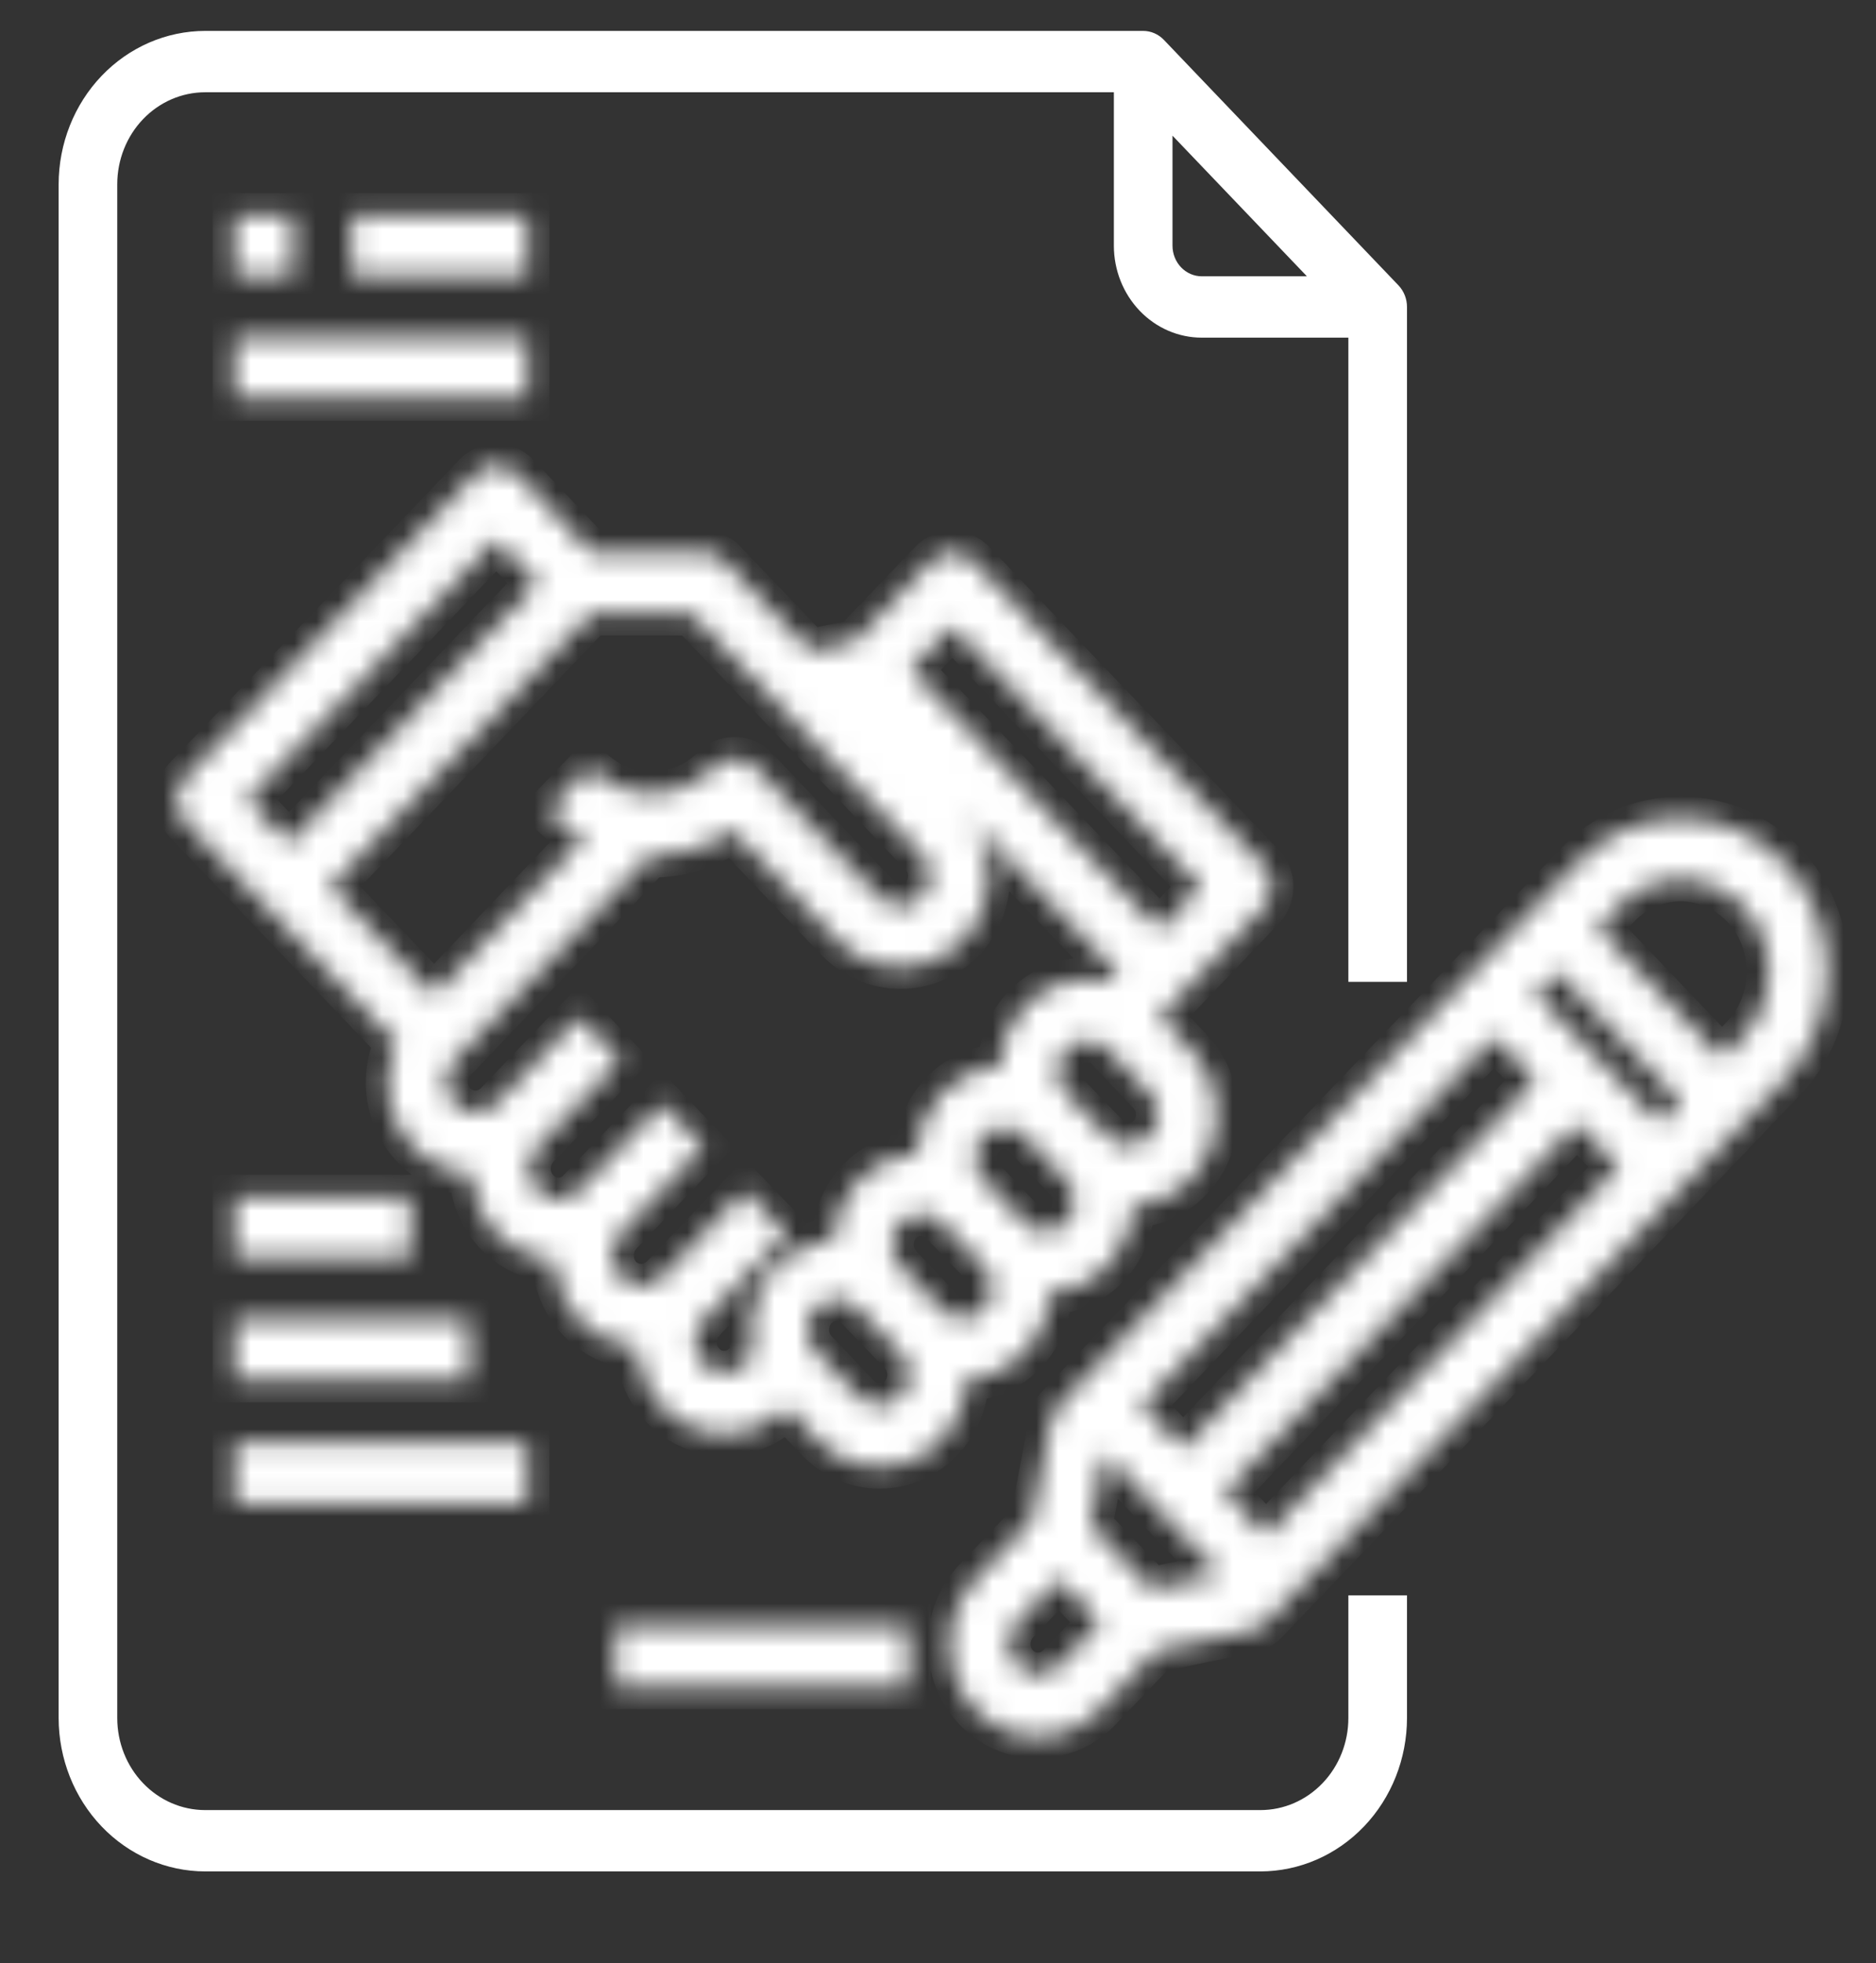 <svg width="86" height="90" viewBox="0 0 86 90" fill="none" xmlns="http://www.w3.org/2000/svg">
<rect x="0" y="0" width="86" height="90" fill="#333333" stroke="none"/>
<path d="M51.562 4.23V3.73H51.062H9.406C8.197 3.73 7.042 4.233 6.194 5.12C5.347 6.006 4.875 7.204 4.875 8.448V78.761C4.875 80.005 5.347 81.203 6.194 82.089C7.042 82.977 8.197 83.48 9.406 83.48H57.781C58.99 83.48 60.145 82.977 60.993 82.089C61.84 81.203 62.312 80.005 62.312 78.761V73.636H64V78.76C63.998 80.499 63.337 82.162 62.168 83.385C61 84.607 59.422 85.29 57.781 85.292H9.407C7.766 85.29 6.187 84.607 5.019 83.385C3.851 82.162 3.19 80.499 3.188 78.761V8.449C3.19 6.71 3.851 5.047 5.019 3.824C6.187 2.602 7.765 1.919 9.407 1.917H52.406C52.406 1.917 52.406 1.917 52.406 1.917C52.622 1.917 52.835 2.007 52.995 2.175L52.995 2.175L63.745 13.425L63.745 13.425C63.906 13.593 64 13.826 64 14.073C64 14.073 64 14.073 64 14.073V44.511H62.312V15.48V14.98H61.812H55.094C54.165 14.98 53.269 14.594 52.605 13.899C51.94 13.203 51.562 12.254 51.562 11.261V4.23ZM54.111 5.873L53.25 4.971V6.218V11.261C53.25 11.759 53.439 12.242 53.782 12.601C54.126 12.96 54.597 13.167 55.094 13.167H59.912H61.082L60.274 12.322L54.111 5.873Z" fill="white" stroke="white"/>
<mask id="path-2-inside-1_380_1033" fill="white">
<path d="M10.75 9.855H13.437V12.667H10.75V9.855ZM16.125 9.855H24.187V12.667H16.125V9.855ZM10.75 15.48H24.187V18.292H10.75V15.48ZM81.794 39.569C80.533 38.252 78.824 37.513 77.043 37.513C75.262 37.513 73.553 38.252 72.292 39.569L48.538 64.428C48.35 64.624 48.223 64.874 48.171 65.146L47.3 69.7L44.737 72.382C44.358 72.773 44.056 73.238 43.849 73.751C43.643 74.264 43.535 74.815 43.533 75.372C43.531 75.929 43.634 76.481 43.837 76.996C44.039 77.511 44.337 77.979 44.713 78.373C45.09 78.766 45.537 79.078 46.029 79.29C46.521 79.503 47.048 79.611 47.58 79.609C48.112 79.606 48.639 79.494 49.129 79.278C49.62 79.061 50.064 78.746 50.438 78.349L53.001 75.667L57.354 74.756C57.614 74.701 57.852 74.567 58.039 74.371L81.794 49.511C83.052 48.191 83.758 46.404 83.758 44.54C83.758 42.676 83.052 40.888 81.794 39.569ZM49.997 69.932L50.63 66.617L55.947 72.181L52.78 72.845L49.997 69.932ZM52.338 64.428L68.491 47.522L70.392 49.511L54.239 66.417L52.338 64.428ZM56.139 68.405L72.294 51.501L74.194 53.491L58.039 70.394L56.139 68.405ZM70.392 45.534L71.342 44.54L77.044 50.507L76.092 51.502L70.392 45.534ZM48.536 76.36C48.28 76.616 47.94 76.759 47.587 76.759C47.233 76.759 46.893 76.616 46.637 76.36C46.513 76.23 46.413 76.075 46.346 75.904C46.278 75.733 46.243 75.55 46.243 75.365C46.243 75.181 46.278 74.998 46.346 74.827C46.413 74.656 46.513 74.501 46.637 74.371L48.538 72.382L50.439 74.372L48.536 76.36ZM79.894 47.524L78.944 48.518L73.242 42.551L74.192 41.557C74.567 41.165 75.011 40.855 75.5 40.642C75.989 40.431 76.514 40.321 77.043 40.321C77.573 40.321 78.097 40.431 78.586 40.642C79.075 40.855 79.519 41.165 79.894 41.557C80.268 41.949 80.565 42.414 80.768 42.926C80.97 43.438 81.075 43.986 81.075 44.541C81.075 45.094 80.97 45.643 80.768 46.155C80.565 46.667 80.268 47.132 79.894 47.524ZM57.902 41.65C58.154 41.384 58.295 41.026 58.295 40.651C58.295 40.277 58.154 39.919 57.902 39.653L44.599 25.731C44.342 25.48 44.003 25.341 43.652 25.341C43.3 25.341 42.962 25.48 42.704 25.731L39.184 29.416L37.128 29.837L33.204 25.731C32.948 25.472 32.606 25.326 32.25 25.323H27.103L23.704 21.752C23.45 21.488 23.107 21.34 22.75 21.34C22.392 21.34 22.049 21.488 21.796 21.752L8.492 35.673C8.241 35.939 8.099 36.298 8.099 36.672C8.099 37.046 8.241 37.405 8.492 37.67L18.167 47.795C17.878 48.419 17.741 49.109 17.769 49.802C17.798 50.496 17.991 51.171 18.331 51.766C18.671 52.362 19.147 52.86 19.717 53.215C20.286 53.57 20.931 53.771 21.594 53.8C21.63 54.839 22.043 55.825 22.75 56.556C23.451 57.294 24.39 57.73 25.383 57.78C25.433 58.818 25.85 59.801 26.552 60.536C27.255 61.271 28.194 61.707 29.186 61.759C29.23 62.571 29.496 63.353 29.954 64.01C30.412 64.666 31.042 65.171 31.767 65.462C32.493 65.753 33.283 65.819 34.044 65.651C34.804 65.483 35.502 65.089 36.053 64.516L37.477 66.006C37.851 66.398 38.295 66.71 38.784 66.922C39.273 67.134 39.797 67.243 40.326 67.243C40.855 67.243 41.379 67.134 41.868 66.922C42.357 66.71 42.801 66.398 43.175 66.006C43.883 65.271 44.297 64.28 44.33 63.236C45.324 63.196 46.268 62.766 46.973 62.031C47.678 61.297 48.092 60.311 48.133 59.27C49.127 59.224 50.07 58.791 50.773 58.054C51.477 57.317 51.892 56.331 51.936 55.291C52.715 55.252 53.466 54.977 54.098 54.499C54.731 54.022 55.217 53.362 55.497 52.6C55.778 51.839 55.841 51.009 55.678 50.21C55.516 49.412 55.136 48.681 54.583 48.105L53.159 46.614L57.902 41.65ZM11.341 36.672L22.75 24.747L24.644 26.73L13.249 38.669L11.341 36.672ZM15.144 40.651L27.103 28.136H31.699L42.221 39.161C42.348 39.289 42.45 39.443 42.519 39.614C42.588 39.784 42.624 39.967 42.624 40.152C42.624 40.337 42.588 40.521 42.519 40.691C42.45 40.861 42.348 41.015 42.221 41.144C41.966 41.401 41.627 41.545 41.273 41.545C40.92 41.545 40.58 41.401 40.326 41.144L34.628 35.181C34.37 34.927 34.029 34.786 33.674 34.786C33.32 34.786 32.979 34.927 32.72 35.181C31.953 35.949 30.933 36.378 29.872 36.378C28.81 36.378 27.79 35.949 27.023 35.181L25.128 37.164C25.616 37.666 26.173 38.087 26.781 38.416L19.901 45.63L15.144 40.651ZM35.569 58.047C35.075 58.572 34.721 59.224 34.542 59.937C34.363 60.65 34.365 61.399 34.548 62.111L34.145 62.519C34.02 62.651 33.872 62.755 33.708 62.825C33.544 62.895 33.368 62.93 33.191 62.926C33.015 62.93 32.842 62.895 32.68 62.825C32.518 62.755 32.372 62.651 32.25 62.519C32 62.259 31.858 61.906 31.855 61.537C31.853 61.168 31.99 60.813 32.236 60.55C32.24 60.55 32.243 60.548 32.246 60.546C32.248 60.543 32.25 60.54 32.25 60.536L36.053 56.57V56.556L34.145 54.573L30.342 58.553C30.328 58.553 30.328 58.553 30.328 58.567C30.07 58.813 29.734 58.948 29.385 58.945C29.036 58.942 28.702 58.802 28.447 58.553C28.197 58.286 28.057 57.928 28.057 57.555C28.057 57.181 28.197 56.823 28.447 56.556L32.25 52.577L30.355 50.594L26.552 54.573C26.427 54.705 26.278 54.809 26.115 54.879C25.951 54.95 25.776 54.987 25.598 54.987C25.421 54.987 25.246 54.95 25.082 54.879C24.918 54.809 24.77 54.705 24.644 54.573C24.519 54.442 24.42 54.287 24.352 54.115C24.284 53.944 24.249 53.76 24.249 53.575C24.249 53.389 24.284 53.206 24.352 53.035C24.42 52.863 24.519 52.708 24.644 52.577L28.447 48.611L26.552 46.614L22.75 50.594C22.493 50.851 22.151 50.994 21.796 50.994C21.44 50.994 21.098 50.851 20.841 50.594C20.591 50.33 20.451 49.974 20.451 49.602C20.451 49.231 20.591 48.874 20.841 48.611L29.804 39.217C29.831 39.217 29.845 39.231 29.872 39.231C31.191 39.236 32.482 38.83 33.58 38.064L38.431 43.141C39.199 43.906 40.219 44.333 41.28 44.333C42.34 44.333 43.36 43.906 44.129 43.141C44.87 42.364 45.293 41.316 45.308 40.219C45.323 39.121 44.929 38.061 44.209 37.262L51.264 44.631L50.861 45.039C50.179 44.849 49.463 44.849 48.781 45.039C48.1 45.229 47.478 45.602 46.977 46.122C46.271 46.853 45.858 47.839 45.822 48.878C44.82 48.924 43.872 49.364 43.167 50.109C42.462 50.855 42.052 51.852 42.019 52.9C41.025 52.927 40.079 53.349 39.372 54.081C38.666 54.812 38.252 55.798 38.216 56.837C37.223 56.891 36.282 57.32 35.569 58.047ZM41.28 64.023C41.022 64.277 40.68 64.419 40.326 64.419C39.971 64.419 39.63 64.277 39.372 64.023L37.477 62.026C37.336 61.9 37.222 61.745 37.142 61.571C37.061 61.396 37.016 61.206 37.008 61.013C37.001 60.819 37.032 60.626 37.1 60.445C37.167 60.265 37.27 60.101 37.401 59.964C37.532 59.827 37.688 59.72 37.861 59.649C38.033 59.578 38.218 59.546 38.403 59.553C38.588 59.561 38.77 59.608 38.936 59.693C39.103 59.777 39.251 59.897 39.372 60.044L41.28 62.026C41.532 62.292 41.673 62.651 41.673 63.025C41.673 63.399 41.532 63.758 41.28 64.023ZM45.083 60.044C44.829 60.307 44.486 60.455 44.129 60.455C43.771 60.455 43.428 60.307 43.175 60.044L41.28 58.047C41.03 57.783 40.889 57.427 40.889 57.055C40.889 56.684 41.03 56.328 41.28 56.064C41.532 55.802 41.872 55.655 42.227 55.655C42.582 55.655 42.923 55.802 43.175 56.064L45.083 58.047C45.333 58.313 45.472 58.672 45.472 59.045C45.472 59.419 45.333 59.777 45.083 60.044ZM48.872 56.064C48.618 56.321 48.278 56.465 47.925 56.465C47.571 56.465 47.231 56.321 46.977 56.064L45.083 54.067C44.955 53.941 44.853 53.788 44.784 53.618C44.715 53.449 44.679 53.267 44.68 53.083C44.682 52.711 44.824 52.354 45.076 52.091C45.327 51.828 45.668 51.679 46.023 51.676C46.38 51.678 46.722 51.824 46.977 52.084L48.872 54.081C49.122 54.345 49.263 54.701 49.263 55.073C49.263 55.444 49.122 55.8 48.872 56.064ZM52.675 52.084C52.423 52.346 52.083 52.493 51.727 52.493C51.373 52.493 51.032 52.346 50.78 52.084L48.872 50.102C48.62 49.836 48.479 49.477 48.479 49.103C48.479 48.729 48.62 48.37 48.872 48.105C49.129 47.847 49.47 47.701 49.826 47.697C50.183 47.698 50.525 47.844 50.78 48.105L52.675 50.102C52.802 50.23 52.904 50.384 52.973 50.554C53.042 50.724 53.078 50.908 53.078 51.093C53.078 51.278 53.042 51.461 52.973 51.632C52.904 51.802 52.802 51.956 52.675 52.084ZM41.75 30.709L43.658 28.712L55.053 40.651L53.159 42.634L41.75 30.709ZM28.219 74.542H41.656V77.355H28.219V74.542ZM10.75 60.48H21.5V63.292H10.75V60.48ZM10.75 66.105H24.187V68.917H10.75V66.105ZM10.75 54.855H18.812V57.667H10.75V54.855Z"/>
</mask>
<path d="M10.75 9.855H13.437V12.667H10.75V9.855ZM16.125 9.855H24.187V12.667H16.125V9.855ZM10.75 15.48H24.187V18.292H10.75V15.48ZM81.794 39.569C80.533 38.252 78.824 37.513 77.043 37.513C75.262 37.513 73.553 38.252 72.292 39.569L48.538 64.428C48.35 64.624 48.223 64.874 48.171 65.146L47.3 69.7L44.737 72.382C44.358 72.773 44.056 73.238 43.849 73.751C43.643 74.264 43.535 74.815 43.533 75.372C43.531 75.929 43.634 76.481 43.837 76.996C44.039 77.511 44.337 77.979 44.713 78.373C45.09 78.766 45.537 79.078 46.029 79.29C46.521 79.503 47.048 79.611 47.58 79.609C48.112 79.606 48.639 79.494 49.129 79.278C49.62 79.061 50.064 78.746 50.438 78.349L53.001 75.667L57.354 74.756C57.614 74.701 57.852 74.567 58.039 74.371L81.794 49.511C83.052 48.191 83.758 46.404 83.758 44.54C83.758 42.676 83.052 40.888 81.794 39.569ZM49.997 69.932L50.63 66.617L55.947 72.181L52.78 72.845L49.997 69.932ZM52.338 64.428L68.491 47.522L70.392 49.511L54.239 66.417L52.338 64.428ZM56.139 68.405L72.294 51.501L74.194 53.491L58.039 70.394L56.139 68.405ZM70.392 45.534L71.342 44.54L77.044 50.507L76.092 51.502L70.392 45.534ZM48.536 76.36C48.28 76.616 47.94 76.759 47.587 76.759C47.233 76.759 46.893 76.616 46.637 76.36C46.513 76.23 46.413 76.075 46.346 75.904C46.278 75.733 46.243 75.55 46.243 75.365C46.243 75.181 46.278 74.998 46.346 74.827C46.413 74.656 46.513 74.501 46.637 74.371L48.538 72.382L50.439 74.372L48.536 76.36ZM79.894 47.524L78.944 48.518L73.242 42.551L74.192 41.557C74.567 41.165 75.011 40.855 75.5 40.642C75.989 40.431 76.514 40.321 77.043 40.321C77.573 40.321 78.097 40.431 78.586 40.642C79.075 40.855 79.519 41.165 79.894 41.557C80.268 41.949 80.565 42.414 80.768 42.926C80.97 43.438 81.075 43.986 81.075 44.541C81.075 45.094 80.97 45.643 80.768 46.155C80.565 46.667 80.268 47.132 79.894 47.524ZM57.902 41.65C58.154 41.384 58.295 41.026 58.295 40.651C58.295 40.277 58.154 39.919 57.902 39.653L44.599 25.731C44.342 25.48 44.003 25.341 43.652 25.341C43.3 25.341 42.962 25.48 42.704 25.731L39.184 29.416L37.128 29.837L33.204 25.731C32.948 25.472 32.606 25.326 32.25 25.323H27.103L23.704 21.752C23.45 21.488 23.107 21.34 22.75 21.34C22.392 21.34 22.049 21.488 21.796 21.752L8.492 35.673C8.241 35.939 8.099 36.298 8.099 36.672C8.099 37.046 8.241 37.405 8.492 37.67L18.167 47.795C17.878 48.419 17.741 49.109 17.769 49.802C17.798 50.496 17.991 51.171 18.331 51.766C18.671 52.362 19.147 52.86 19.717 53.215C20.286 53.57 20.931 53.771 21.594 53.8C21.63 54.839 22.043 55.825 22.75 56.556C23.451 57.294 24.39 57.73 25.383 57.78C25.433 58.818 25.85 59.801 26.552 60.536C27.255 61.271 28.194 61.707 29.186 61.759C29.23 62.571 29.496 63.353 29.954 64.01C30.412 64.666 31.042 65.171 31.767 65.462C32.493 65.753 33.283 65.819 34.044 65.651C34.804 65.483 35.502 65.089 36.053 64.516L37.477 66.006C37.851 66.398 38.295 66.71 38.784 66.922C39.273 67.134 39.797 67.243 40.326 67.243C40.855 67.243 41.379 67.134 41.868 66.922C42.357 66.71 42.801 66.398 43.175 66.006C43.883 65.271 44.297 64.28 44.33 63.236C45.324 63.196 46.268 62.766 46.973 62.031C47.678 61.297 48.092 60.311 48.133 59.27C49.127 59.224 50.07 58.791 50.773 58.054C51.477 57.317 51.892 56.331 51.936 55.291C52.715 55.252 53.466 54.977 54.098 54.499C54.731 54.022 55.217 53.362 55.497 52.6C55.778 51.839 55.841 51.009 55.678 50.21C55.516 49.412 55.136 48.681 54.583 48.105L53.159 46.614L57.902 41.65ZM11.341 36.672L22.75 24.747L24.644 26.73L13.249 38.669L11.341 36.672ZM15.144 40.651L27.103 28.136H31.699L42.221 39.161C42.348 39.289 42.45 39.443 42.519 39.614C42.588 39.784 42.624 39.967 42.624 40.152C42.624 40.337 42.588 40.521 42.519 40.691C42.45 40.861 42.348 41.015 42.221 41.144C41.966 41.401 41.627 41.545 41.273 41.545C40.92 41.545 40.58 41.401 40.326 41.144L34.628 35.181C34.37 34.927 34.029 34.786 33.674 34.786C33.32 34.786 32.979 34.927 32.72 35.181C31.953 35.949 30.933 36.378 29.872 36.378C28.81 36.378 27.79 35.949 27.023 35.181L25.128 37.164C25.616 37.666 26.173 38.087 26.781 38.416L19.901 45.63L15.144 40.651ZM35.569 58.047C35.075 58.572 34.721 59.224 34.542 59.937C34.363 60.65 34.365 61.399 34.548 62.111L34.145 62.519C34.02 62.651 33.872 62.755 33.708 62.825C33.544 62.895 33.368 62.93 33.191 62.926C33.015 62.93 32.842 62.895 32.68 62.825C32.518 62.755 32.372 62.651 32.25 62.519C32 62.259 31.858 61.906 31.855 61.537C31.853 61.168 31.99 60.813 32.236 60.55C32.24 60.55 32.243 60.548 32.246 60.546C32.248 60.543 32.25 60.54 32.25 60.536L36.053 56.57V56.556L34.145 54.573L30.342 58.553C30.328 58.553 30.328 58.553 30.328 58.567C30.07 58.813 29.734 58.948 29.385 58.945C29.036 58.942 28.702 58.802 28.447 58.553C28.197 58.286 28.057 57.928 28.057 57.555C28.057 57.181 28.197 56.823 28.447 56.556L32.25 52.577L30.355 50.594L26.552 54.573C26.427 54.705 26.278 54.809 26.115 54.879C25.951 54.95 25.776 54.987 25.598 54.987C25.421 54.987 25.246 54.95 25.082 54.879C24.918 54.809 24.77 54.705 24.644 54.573C24.519 54.442 24.42 54.287 24.352 54.115C24.284 53.944 24.249 53.76 24.249 53.575C24.249 53.389 24.284 53.206 24.352 53.035C24.42 52.863 24.519 52.708 24.644 52.577L28.447 48.611L26.552 46.614L22.75 50.594C22.493 50.851 22.151 50.994 21.796 50.994C21.44 50.994 21.098 50.851 20.841 50.594C20.591 50.33 20.451 49.974 20.451 49.602C20.451 49.231 20.591 48.874 20.841 48.611L29.804 39.217C29.831 39.217 29.845 39.231 29.872 39.231C31.191 39.236 32.482 38.83 33.58 38.064L38.431 43.141C39.199 43.906 40.219 44.333 41.28 44.333C42.34 44.333 43.36 43.906 44.129 43.141C44.87 42.364 45.293 41.316 45.308 40.219C45.323 39.121 44.929 38.061 44.209 37.262L51.264 44.631L50.861 45.039C50.179 44.849 49.463 44.849 48.781 45.039C48.1 45.229 47.478 45.602 46.977 46.122C46.271 46.853 45.858 47.839 45.822 48.878C44.82 48.924 43.872 49.364 43.167 50.109C42.462 50.855 42.052 51.852 42.019 52.9C41.025 52.927 40.079 53.349 39.372 54.081C38.666 54.812 38.252 55.798 38.216 56.837C37.223 56.891 36.282 57.32 35.569 58.047ZM41.28 64.023C41.022 64.277 40.68 64.419 40.326 64.419C39.971 64.419 39.63 64.277 39.372 64.023L37.477 62.026C37.336 61.9 37.222 61.745 37.142 61.571C37.061 61.396 37.016 61.206 37.008 61.013C37.001 60.819 37.032 60.626 37.1 60.445C37.167 60.265 37.27 60.101 37.401 59.964C37.532 59.827 37.688 59.72 37.861 59.649C38.033 59.578 38.218 59.546 38.403 59.553C38.588 59.561 38.77 59.608 38.936 59.693C39.103 59.777 39.251 59.897 39.372 60.044L41.28 62.026C41.532 62.292 41.673 62.651 41.673 63.025C41.673 63.399 41.532 63.758 41.28 64.023ZM45.083 60.044C44.829 60.307 44.486 60.455 44.129 60.455C43.771 60.455 43.428 60.307 43.175 60.044L41.28 58.047C41.03 57.783 40.889 57.427 40.889 57.055C40.889 56.684 41.03 56.328 41.28 56.064C41.532 55.802 41.872 55.655 42.227 55.655C42.582 55.655 42.923 55.802 43.175 56.064L45.083 58.047C45.333 58.313 45.472 58.672 45.472 59.045C45.472 59.419 45.333 59.777 45.083 60.044ZM48.872 56.064C48.618 56.321 48.278 56.465 47.925 56.465C47.571 56.465 47.231 56.321 46.977 56.064L45.083 54.067C44.955 53.941 44.853 53.788 44.784 53.618C44.715 53.449 44.679 53.267 44.68 53.083C44.682 52.711 44.824 52.354 45.076 52.091C45.327 51.828 45.668 51.679 46.023 51.676C46.38 51.678 46.722 51.824 46.977 52.084L48.872 54.081C49.122 54.345 49.263 54.701 49.263 55.073C49.263 55.444 49.122 55.8 48.872 56.064ZM52.675 52.084C52.423 52.346 52.083 52.493 51.727 52.493C51.373 52.493 51.032 52.346 50.78 52.084L48.872 50.102C48.62 49.836 48.479 49.477 48.479 49.103C48.479 48.729 48.62 48.37 48.872 48.105C49.129 47.847 49.47 47.701 49.826 47.697C50.183 47.698 50.525 47.844 50.78 48.105L52.675 50.102C52.802 50.23 52.904 50.384 52.973 50.554C53.042 50.724 53.078 50.908 53.078 51.093C53.078 51.278 53.042 51.461 52.973 51.632C52.904 51.802 52.802 51.956 52.675 52.084ZM41.75 30.709L43.658 28.712L55.053 40.651L53.159 42.634L41.75 30.709ZM28.219 74.542H41.656V77.355H28.219V74.542ZM10.75 60.48H21.5V63.292H10.75V60.48ZM10.75 66.105H24.187V68.917H10.75V66.105ZM10.75 54.855H18.812V57.667H10.75V54.855Z" fill="white" stroke="white" stroke-width="2" mask="url(#path-2-inside-1_380_1033)"/>
</svg>
